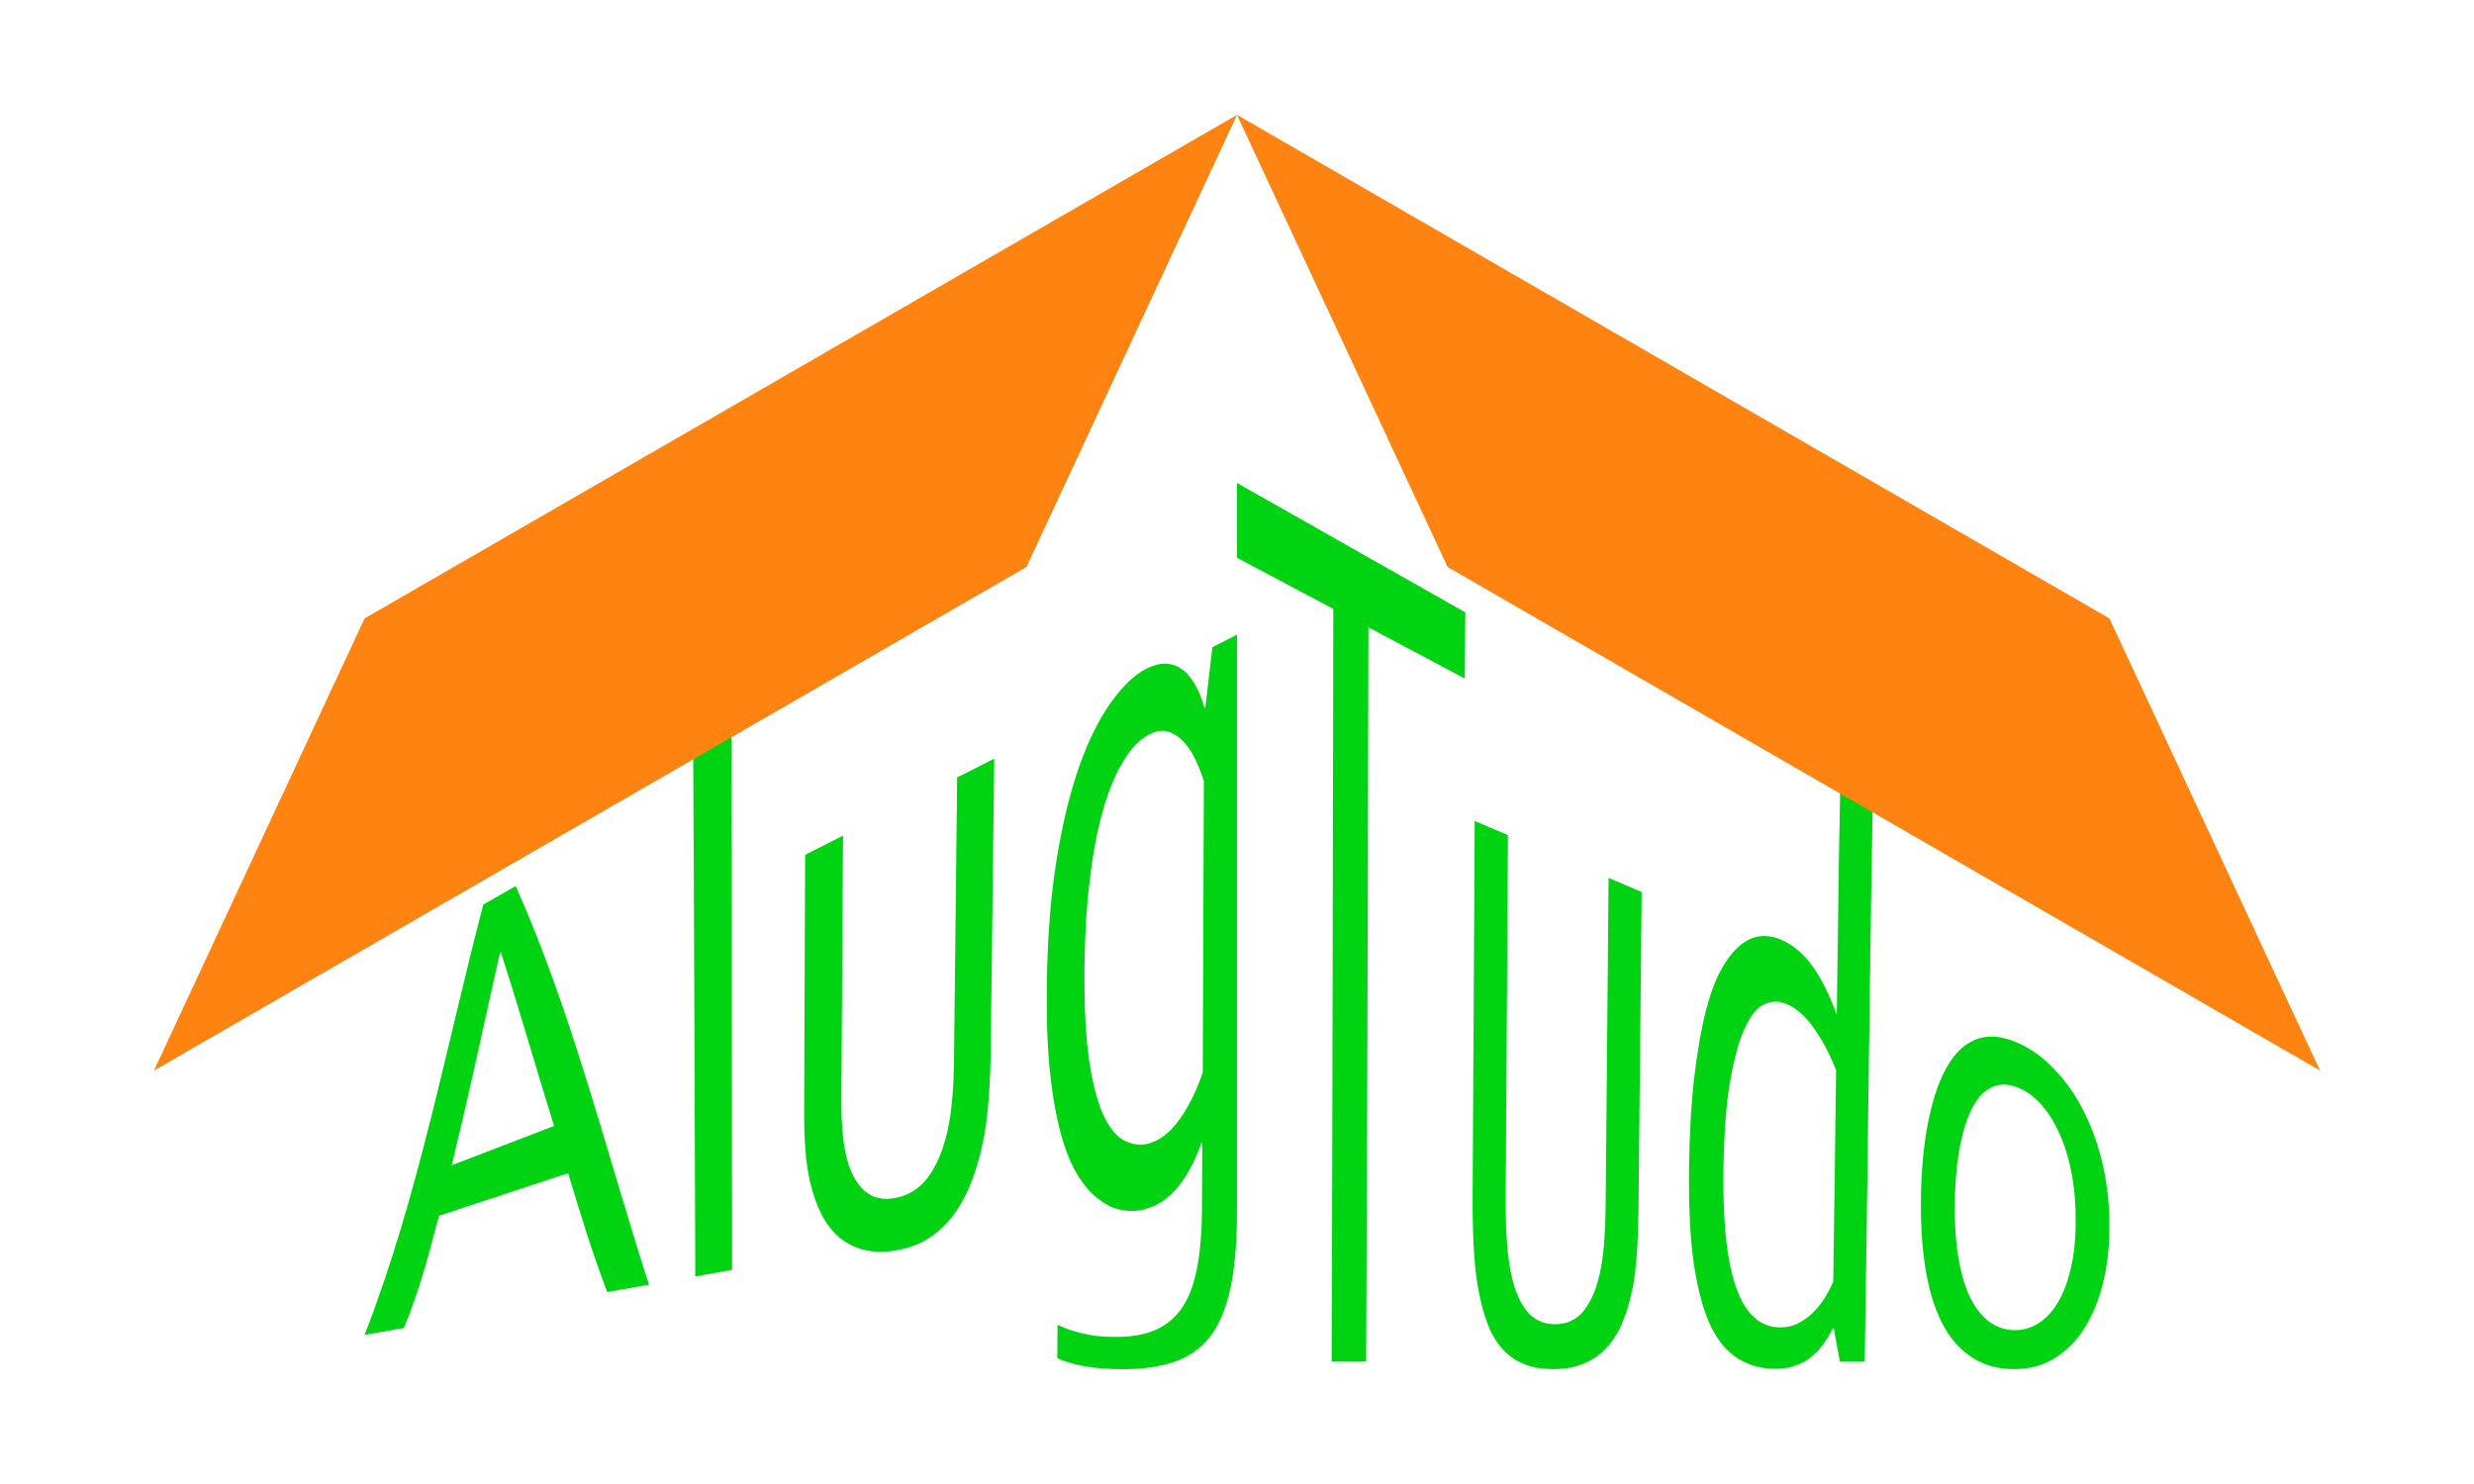 <?xml version="1.0" encoding="utf-8"?>
<!-- Generator: Adobe Illustrator 27.3.1, SVG Export Plug-In . SVG Version: 6.00 Build 0)  -->
<svg version="1.1" xmlns="http://www.w3.org/2000/svg" xmlns:xlink="http://www.w3.org/1999/xlink" x="0px" y="0px"
	 viewBox="0 0 250 150" style="enable-background:new 0 0 250 150;" xml:space="preserve">
<style type="text/css">
	.st0{display:none;}
	.st1{display:inline;}
	.st2{display:inline;fill:#0A0A0A;}
	.st3{fill:#00D412;}
	.st4{fill:#FF8310;}
	.st5{display:inline;fill:#00D412;}
</style>
<g id="Layer_1" class="st0">
	<g class="st1">
		<g>
			<path d="M36.84,134.93c5.45-14,8.2-29.01,12-43.5c1.3-0.74,1.95-1.12,3.27-1.87c5.77,12.92,9.13,26.86,13.47,40.29
				c-1.69,0.3-2.54,0.45-4.22,0.75c-1.58-4.2-2.37-6.82-3.95-12.02c-5.32,1.76-7.94,2.63-13.05,4.31
				c-1.41,5.39-2.12,7.83-3.55,11.34C39.22,134.52,38.43,134.65,36.84,134.93z M50.52,96.33c-1.32,5.81-2.57,11.74-3.77,16.82
				c-0.44,1.88-0.66,2.81-1.1,4.63c4.06-1.55,6.13-2.35,10.34-3.97c-0.5-1.64-0.75-2.46-1.25-4.07c-1.35-4.45-2.73-9.2-4.12-13.46
				C50.58,96.3,50.56,96.31,50.52,96.33z"/>
			<path d="M70.26,129.02c-0.07-17.46-0.11-34.91-0.21-52.37c1.55-0.89,2.32-1.33,3.87-2.23c0.03,17.98,0.04,35.96,0.06,53.93
				C72.49,128.62,71.75,128.75,70.26,129.02z"/>
			<path d="M90.52,126.39c-1.18,0.2-2.25,0.18-3.21-0.06c-0.96-0.24-1.77-0.65-2.48-1.24c-0.71-0.6-1.31-1.36-1.8-2.32
				s-0.88-2.05-1.17-3.3c-0.22-0.93-0.38-1.99-0.47-3.19c-0.09-1.2-0.14-2.54-0.13-4.04c0.04-10.28,0.06-16.26,0.1-25.83
				c1.54-0.78,2.3-1.17,3.84-1.95c-0.07,9.79-0.1,15.93-0.17,26.54c-0.02,2.4,0.14,4.3,0.47,5.75c0.37,1.64,0.99,2.82,1.84,3.59
				s1.95,1.01,3.28,0.72c1.41-0.31,2.55-1.09,3.42-2.42c0.87-1.33,1.51-3.06,1.89-5.2c0.29-1.64,0.45-3.66,0.48-6.06
				c0.1-9.6,0.21-19.19,0.32-28.79c1.51-0.77,2.26-1.15,3.75-1.91c-0.13,9.88-0.24,19.75-0.36,29.63c-0.02,1.65-0.08,3.17-0.19,4.59
				c-0.11,1.41-0.25,2.71-0.46,3.88c-0.3,1.65-0.72,3.16-1.24,4.53c-0.52,1.37-1.15,2.54-1.89,3.53c-0.75,0.99-1.61,1.77-2.57,2.38
				C92.82,125.8,91.74,126.19,90.52,126.39z"/>
			<path d="M115.87,67.58c0.91-0.45,1.73-0.6,2.4-0.45c0.68,0.15,1.25,0.49,1.73,1.03c0.48,0.54,0.86,1.13,1.14,1.78
				c0.28,0.65,0.47,1.19,0.57,1.62c0.03-0.02,0.05-0.03,0.09-0.04c0.29-2.51,0.43-3.74,0.71-6.1c1.01-0.51,1.51-0.77,2.49-1.27
				c0,19.39,0,38.78,0,58.17c0,3.62-0.27,6.44-0.83,8.6c-0.56,2.15-1.35,3.67-2.37,4.75s-2.25,1.74-3.68,2.15
				c-1.43,0.41-3,0.58-4.72,0.58c-1.46,0-2.75-0.11-3.89-0.32c-1.14-0.22-2.03-0.48-2.67-0.81c0.01-1.15,0.02-1.82,0.03-3.36
				c0.53,0.24,1.04,0.45,1.53,0.6c0.49,0.16,1,0.29,1.53,0.39c0.53,0.1,1.06,0.17,1.61,0.2c0.55,0.04,1.16,0.04,1.82,0.02
				c2.59-0.09,4.58-0.86,5.98-2.78c1.39-1.92,2.1-5.11,2.12-10.32c0.01-2.48,0.02-3.8,0.03-6.53c-0.03,0.01-0.04,0.01-0.07,0.01
				c-0.78,2.16-1.69,3.75-2.74,4.88c-1.04,1.12-2.24,1.75-3.58,1.97c-0.62,0.1-1.28,0.07-2-0.1c-0.71-0.16-1.42-0.52-2.13-1.07
				s-1.39-1.32-2.03-2.34c-0.64-1.02-1.21-2.35-1.68-4.03c-0.48-1.68-0.86-3.74-1.13-6.22c-0.28-2.48-0.39-5.45-0.35-8.92
				c0.06-4.82,0.39-9.12,1-12.84c0.61-3.73,1.39-6.88,2.33-9.51c0.94-2.63,2.01-4.73,3.18-6.35
				C113.46,69.33,114.66,68.18,115.87,67.58z M109.59,97.61c-0.05,4.17,0.13,7.45,0.52,9.9c0.39,2.45,0.9,4.26,1.53,5.49
				c0.63,1.23,1.32,2,2.08,2.34c0.75,0.34,1.47,0.44,2.15,0.29c1.11-0.23,2.15-0.95,3.12-2.21c0.97-1.26,1.82-2.91,2.55-5
				c0.04-9.83,0.07-19.65,0.11-29.48c-0.19-0.61-0.45-1.29-0.78-2.01c-0.33-0.72-0.72-1.34-1.17-1.85
				c-0.44-0.51-0.96-0.88-1.53-1.09c-0.58-0.21-1.21-0.15-1.9,0.18c-1.04,0.5-1.96,1.43-2.77,2.78c-0.81,1.35-1.5,3.03-2.07,5.05
				c-0.57,2.02-1,4.34-1.31,6.99C109.79,91.66,109.62,94.53,109.59,97.61z"/>
		</g>
	</g>
	<g class="st1">
		<g>
			<path d="M138.05,137.63c-1.4,0-2.09,0-3.49,0c0.1-25.36,0.11-50.73,0.17-76.09c-3.9-2.07-5.84-3.1-9.73-5.16
				c0-3.46,0-5.01,0-7.56c9.22,5.22,13.85,7.85,23.07,13.08c-0.02,2.32-0.03,3.69-0.05,6.68c-3.89-2.07-5.84-3.1-9.74-5.17
				C138.21,88.16,138.18,112.89,138.05,137.63z"/>
			<path d="M156.96,138.39c-1.05,0-2-0.15-2.84-0.47s-1.57-0.79-2.2-1.46c-0.63-0.67-1.16-1.52-1.59-2.63
				c-0.43-1.11-0.77-2.41-1.02-3.95c-0.19-1.15-0.33-2.48-0.4-4.02c-0.08-1.53-0.11-3.28-0.1-5.27c0.07-12.54,0.14-25.07,0.21-37.61
				c1.34,0.57,2.02,0.86,3.36,1.43c-0.08,12.16-0.15,24.31-0.23,36.47c-0.02,3,0.11,5.32,0.4,7.08c0.33,2,0.87,3.42,1.62,4.42
				c0.76,1,1.73,1.45,2.91,1.47c1.26,0.02,2.27-0.45,3.05-1.48c0.78-1.03,1.35-2.48,1.69-4.46c0.26-1.52,0.4-3.48,0.43-5.99
				c0.1-11.06,0.2-22.12,0.3-33.18c1.34,0.57,2.01,0.85,3.34,1.42c-0.11,10.74-0.21,21.47-0.32,32.21
				c-0.02,1.62-0.07,3.07-0.17,4.36c-0.09,1.3-0.23,2.45-0.42,3.44c-0.27,1.4-0.64,2.62-1.11,3.68c-0.46,1.05-1.03,1.89-1.7,2.56
				c-0.67,0.67-1.44,1.15-2.3,1.48C159.02,138.23,158.04,138.39,156.96,138.39z"/>
			<path d="M170.68,118.07c0.04-3.36,0.21-6.46,0.52-9.11c0.31-2.65,0.7-4.92,1.18-6.78c0.48-1.85,1.03-3.31,1.67-4.39
				c0.63-1.07,1.28-1.85,1.95-2.36c0.67-0.51,1.34-0.77,2.02-0.81c0.68-0.04,1.32,0.08,1.92,0.34c1.24,0.54,2.31,1.45,3.21,2.7
				c0.9,1.25,1.7,2.84,2.4,4.78c0.03,0.01,0.04,0.01,0.06,0.02c0.14-10.44,0.2-15.76,0.34-22.48c1.31,0.76,1.97,1.14,3.28,1.9
				c-0.34,18.59-0.49,37.18-0.8,55.76c-1,0-1.5,0-2.5,0c-0.25-1.26-0.37-1.94-0.62-3.38c-0.03,0-0.05,0-0.09,0
				c-0.27,0.52-0.57,1.03-0.93,1.53c-0.35,0.51-0.76,0.95-1.23,1.33c-0.47,0.39-1.01,0.69-1.62,0.91c-0.61,0.22-1.32,0.33-2.11,0.33
				c-1.11,0-2.2-0.24-3.26-0.78c-1.06-0.53-1.99-1.41-2.81-2.79c-0.81-1.38-1.46-3.3-1.93-5.98
				C170.84,126.15,170.63,122.59,170.68,118.07z M174.15,118.49c-0.03,2.69,0.07,5.04,0.31,7.05c0.24,2.01,0.6,3.62,1.08,4.89
				c0.48,1.27,1.08,2.18,1.8,2.8c0.72,0.63,1.55,0.92,2.49,0.94c0.7,0.01,1.34-0.13,1.91-0.43c0.58-0.3,1.09-0.68,1.55-1.15
				c0.46-0.47,0.85-0.98,1.18-1.53c0.33-0.55,0.59-1.06,0.78-1.54c0.12-7.61,0.17-12.38,0.29-21.35c-0.66-1.68-1.44-3.13-2.32-4.35
				c-0.88-1.22-1.84-2.04-2.89-2.42c-0.63-0.23-1.29-0.21-1.99,0.08c-0.7,0.29-1.35,1.05-1.96,2.3c-0.61,1.26-1.12,3.08-1.54,5.46
				C174.42,111.63,174.2,114.79,174.15,118.49z"/>
			<path d="M213.16,123.94c0,2.16-0.22,4.11-0.68,5.87c-0.45,1.77-1.1,3.29-1.93,4.57c-0.83,1.28-1.85,2.27-3.03,2.97
				c-1.19,0.7-2.52,1.04-3.99,1.04c-1.51,0-2.86-0.34-4.04-1.05c-1.18-0.71-2.18-1.72-2.99-3.14c-0.81-1.41-1.42-3.19-1.83-5.4
				c-0.41-2.21-0.6-4.8-0.56-7.7c0.04-2.93,0.3-5.62,0.78-7.93c0.48-2.31,1.14-4.18,1.99-5.56c0.84-1.39,1.85-2.25,3.03-2.63
				c1.18-0.38,2.48-0.22,3.91,0.4c1.46,0.63,2.77,1.6,3.92,2.85c1.16,1.25,2.13,2.69,2.93,4.31c0.8,1.62,1.41,3.38,1.84,5.29
				C212.94,119.74,213.16,121.75,213.16,123.94z M209.75,123.44c0.01-1.8-0.14-3.44-0.43-4.93c-0.29-1.49-0.71-2.82-1.24-4
				c-0.53-1.17-1.16-2.16-1.9-2.96c-0.73-0.79-1.54-1.36-2.42-1.68c-0.88-0.32-1.69-0.33-2.44,0c-0.75,0.33-1.4,0.98-1.95,1.99
				c-0.55,1.01-0.99,2.34-1.31,3.99c-0.32,1.65-0.5,3.59-0.52,5.77c-0.03,2.15,0.1,4.05,0.39,5.68c0.28,1.63,0.7,2.96,1.24,4.01
				c0.54,1.05,1.19,1.83,1.93,2.35c0.75,0.53,1.57,0.78,2.46,0.79c0.9,0.01,1.72-0.23,2.47-0.72c0.75-0.48,1.4-1.2,1.95-2.13
				c0.55-0.94,0.98-2.09,1.29-3.46C209.59,126.78,209.75,125.22,209.75,123.44z"/>
		</g>
	</g>
	<polygon class="st2" points="103.72,57.31 15.56,108.21 36.84,62.51 125,11.61 	"/>
	<polygon class="st2" points="146.28,57.31 234.44,108.21 213.16,62.51 125,11.61 	"/>
</g>
<g id="Layer_1_copy">
	<g>
		<g>
			<path class="st3" d="M36.84,134.93c5.45-14,8.2-29.01,12-43.5c1.3-0.74,1.95-1.12,3.27-1.87c5.77,12.92,9.13,26.86,13.47,40.29
				c-1.69,0.3-2.54,0.45-4.22,0.75c-1.58-4.2-2.37-6.82-3.95-12.02c-5.32,1.76-7.94,2.63-13.05,4.31
				c-1.41,5.39-2.12,7.83-3.55,11.34C39.22,134.52,38.43,134.65,36.84,134.93z M50.52,96.33c-1.32,5.81-2.57,11.74-3.77,16.82
				c-0.44,1.88-0.66,2.81-1.1,4.63c4.06-1.55,6.13-2.35,10.34-3.97c-0.5-1.64-0.75-2.46-1.25-4.07c-1.35-4.45-2.73-9.2-4.12-13.46
				C50.58,96.3,50.56,96.31,50.52,96.33z"/>
			<path class="st3" d="M70.26,129.02c-0.07-17.46-0.11-34.91-0.21-52.37c1.55-0.89,2.32-1.33,3.87-2.23
				c0.03,17.98,0.04,35.96,0.06,53.93C72.49,128.62,71.75,128.75,70.26,129.02z"/>
			<path class="st3" d="M90.52,126.39c-1.18,0.2-2.25,0.18-3.21-0.06c-0.96-0.24-1.77-0.65-2.48-1.24c-0.71-0.6-1.31-1.36-1.8-2.32
				c-0.49-0.96-0.88-2.05-1.17-3.3c-0.22-0.93-0.38-1.99-0.47-3.19c-0.09-1.2-0.14-2.54-0.13-4.04c0.04-10.28,0.06-16.26,0.1-25.83
				c1.54-0.78,2.3-1.17,3.83-1.95c-0.07,9.79-0.1,15.93-0.17,26.54c-0.02,2.4,0.14,4.3,0.47,5.75c0.37,1.64,0.99,2.82,1.84,3.59
				c0.85,0.77,1.95,1.01,3.28,0.72c1.41-0.31,2.55-1.09,3.42-2.42c0.87-1.33,1.51-3.06,1.89-5.2c0.29-1.64,0.45-3.66,0.48-6.06
				c0.1-9.6,0.21-19.19,0.32-28.79c1.51-0.77,2.26-1.15,3.75-1.91c-0.13,9.88-0.24,19.75-0.36,29.63c-0.02,1.65-0.08,3.17-0.19,4.59
				c-0.11,1.41-0.25,2.71-0.46,3.88c-0.3,1.65-0.72,3.16-1.24,4.53c-0.52,1.37-1.15,2.54-1.89,3.53c-0.75,0.99-1.61,1.77-2.57,2.38
				C92.82,125.8,91.74,126.19,90.52,126.39z"/>
			<path class="st3" d="M115.87,67.58c0.91-0.45,1.73-0.6,2.4-0.45c0.68,0.15,1.25,0.49,1.73,1.03c0.48,0.54,0.86,1.13,1.14,1.78
				c0.28,0.65,0.47,1.19,0.57,1.62c0.03-0.02,0.05-0.03,0.09-0.04c0.29-2.51,0.43-3.74,0.71-6.1c1.01-0.51,1.51-0.77,2.49-1.27
				c0,19.39,0,38.78,0,58.17c0,3.62-0.27,6.44-0.83,8.6c-0.56,2.15-1.35,3.67-2.37,4.75c-1.02,1.08-2.25,1.74-3.68,2.15
				c-1.43,0.41-3,0.58-4.72,0.58c-1.46,0-2.75-0.11-3.89-0.32c-1.14-0.22-2.03-0.48-2.67-0.81c0.01-1.15,0.02-1.82,0.03-3.36
				c0.53,0.24,1.04,0.45,1.53,0.6c0.49,0.16,1,0.29,1.53,0.39c0.53,0.1,1.06,0.17,1.61,0.2c0.55,0.04,1.16,0.04,1.82,0.02
				c2.59-0.09,4.58-0.86,5.98-2.78c1.39-1.92,2.1-5.11,2.12-10.32c0.01-2.48,0.02-3.8,0.03-6.53c-0.03,0.01-0.04,0.01-0.07,0.01
				c-0.78,2.16-1.69,3.75-2.74,4.88c-1.04,1.12-2.24,1.75-3.58,1.97c-0.62,0.1-1.28,0.07-2-0.1c-0.71-0.16-1.42-0.52-2.13-1.07
				c-0.71-0.55-1.39-1.32-2.03-2.34s-1.21-2.35-1.68-4.03c-0.48-1.68-0.86-3.74-1.13-6.22c-0.28-2.48-0.39-5.45-0.35-8.92
				c0.06-4.82,0.39-9.12,1-12.84c0.61-3.73,1.39-6.88,2.33-9.51c0.94-2.63,2.01-4.73,3.18-6.35
				C113.46,69.33,114.66,68.18,115.87,67.58z M109.59,97.61c-0.05,4.17,0.13,7.45,0.52,9.9s0.9,4.26,1.53,5.49
				c0.63,1.23,1.32,2,2.08,2.34c0.75,0.34,1.47,0.44,2.15,0.29c1.11-0.23,2.15-0.95,3.12-2.21c0.97-1.26,1.82-2.91,2.55-5
				c0.04-9.83,0.07-19.65,0.11-29.48c-0.19-0.61-0.45-1.29-0.78-2.01c-0.33-0.72-0.72-1.34-1.17-1.85
				c-0.44-0.51-0.96-0.88-1.53-1.09c-0.58-0.21-1.21-0.15-1.9,0.18c-1.04,0.5-1.96,1.43-2.77,2.78c-0.81,1.35-1.5,3.03-2.07,5.05
				c-0.57,2.02-1,4.34-1.31,6.99C109.79,91.66,109.62,94.53,109.59,97.61z"/>
		</g>
	</g>
	<g>
		<g>
			<path class="st3" d="M138.05,137.63c-1.4,0-2.09,0-3.49,0c0.1-25.36,0.11-50.73,0.17-76.09c-3.9-2.07-5.84-3.1-9.73-5.16
				c0-3.46,0-5.01,0-7.56c9.22,5.22,13.85,7.85,23.07,13.08c-0.02,2.32-0.03,3.69-0.05,6.68c-3.89-2.07-5.84-3.1-9.74-5.17
				C138.21,88.16,138.18,112.89,138.05,137.63z"/>
			<path class="st3" d="M156.96,138.39c-1.05,0-2-0.15-2.84-0.47s-1.57-0.79-2.2-1.46c-0.63-0.67-1.16-1.52-1.59-2.63
				c-0.43-1.11-0.77-2.41-1.02-3.95c-0.19-1.15-0.33-2.48-0.4-4.02c-0.08-1.53-0.11-3.28-0.1-5.27c0.07-12.54,0.14-25.07,0.21-37.61
				c1.34,0.57,2.02,0.86,3.36,1.43c-0.08,12.16-0.15,24.31-0.23,36.47c-0.02,3,0.11,5.32,0.4,7.08c0.33,2,0.87,3.42,1.62,4.42
				c0.76,1,1.73,1.45,2.91,1.47c1.26,0.02,2.27-0.45,3.05-1.48c0.78-1.03,1.35-2.48,1.69-4.46c0.26-1.52,0.4-3.48,0.43-5.99
				c0.1-11.06,0.2-22.12,0.3-33.18c1.34,0.57,2.01,0.85,3.34,1.42c-0.11,10.74-0.21,21.47-0.32,32.21
				c-0.02,1.62-0.07,3.07-0.17,4.36c-0.09,1.3-0.23,2.45-0.42,3.44c-0.27,1.4-0.64,2.62-1.11,3.68c-0.46,1.05-1.03,1.89-1.7,2.56
				c-0.67,0.67-1.44,1.15-2.3,1.48C159.02,138.23,158.04,138.39,156.96,138.39z"/>
			<path class="st3" d="M170.68,118.07c0.04-3.36,0.21-6.46,0.52-9.11c0.31-2.65,0.7-4.92,1.18-6.78c0.48-1.85,1.03-3.31,1.67-4.39
				c0.63-1.07,1.28-1.85,1.95-2.36c0.67-0.51,1.34-0.77,2.02-0.81c0.68-0.04,1.32,0.08,1.92,0.34c1.24,0.54,2.31,1.45,3.21,2.7
				c0.9,1.25,1.7,2.84,2.4,4.78c0.03,0.01,0.04,0.01,0.06,0.02c0.14-10.44,0.2-15.76,0.34-22.48c1.31,0.76,1.97,1.14,3.28,1.9
				c-0.34,18.59-0.49,37.18-0.8,55.76c-1,0-1.5,0-2.5,0c-0.25-1.26-0.37-1.94-0.62-3.38c-0.03,0-0.05,0-0.09,0
				c-0.27,0.52-0.57,1.03-0.92,1.53c-0.35,0.51-0.76,0.95-1.23,1.33c-0.47,0.39-1.01,0.69-1.62,0.91c-0.61,0.22-1.32,0.33-2.11,0.33
				c-1.11,0-2.2-0.24-3.26-0.78s-1.99-1.41-2.81-2.79c-0.81-1.38-1.46-3.3-1.93-5.98C170.84,126.15,170.63,122.59,170.68,118.07z
				 M174.15,118.49c-0.03,2.69,0.07,5.04,0.31,7.05c0.24,2.01,0.6,3.62,1.08,4.89c0.48,1.27,1.08,2.18,1.8,2.8
				c0.72,0.63,1.55,0.92,2.49,0.94c0.7,0.01,1.34-0.13,1.91-0.43c0.58-0.3,1.09-0.68,1.55-1.15c0.46-0.47,0.85-0.98,1.18-1.53
				c0.33-0.55,0.59-1.06,0.78-1.54c0.12-7.61,0.17-12.38,0.29-21.35c-0.66-1.68-1.44-3.13-2.32-4.35c-0.88-1.22-1.84-2.04-2.89-2.42
				c-0.63-0.23-1.29-0.21-1.99,0.08c-0.7,0.29-1.35,1.05-1.96,2.3c-0.61,1.26-1.12,3.08-1.54,5.46S174.2,114.79,174.15,118.49z"/>
			<path class="st3" d="M213.16,123.94c0,2.16-0.22,4.11-0.68,5.87c-0.45,1.77-1.1,3.29-1.93,4.57c-0.83,1.28-1.85,2.27-3.03,2.97
				c-1.19,0.7-2.52,1.04-3.99,1.04c-1.51,0-2.86-0.34-4.04-1.05c-1.18-0.71-2.18-1.72-2.99-3.14c-0.81-1.41-1.42-3.19-1.83-5.4
				c-0.41-2.21-0.6-4.8-0.56-7.7c0.04-2.93,0.3-5.62,0.78-7.93c0.48-2.31,1.14-4.18,1.99-5.56c0.84-1.39,1.85-2.25,3.03-2.63
				c1.18-0.38,2.48-0.22,3.91,0.4c1.46,0.63,2.77,1.6,3.92,2.85c1.16,1.24,2.13,2.69,2.93,4.31c0.8,1.62,1.41,3.38,1.84,5.29
				C212.94,119.74,213.16,121.75,213.16,123.94z M209.75,123.44c0.01-1.8-0.14-3.44-0.43-4.93c-0.29-1.49-0.71-2.82-1.24-4
				c-0.53-1.17-1.16-2.16-1.9-2.96c-0.73-0.79-1.54-1.36-2.42-1.68c-0.88-0.32-1.69-0.33-2.44,0c-0.75,0.33-1.4,0.98-1.95,1.99
				c-0.55,1.01-0.99,2.34-1.31,3.99c-0.32,1.65-0.5,3.59-0.52,5.77c-0.03,2.15,0.1,4.05,0.39,5.68c0.28,1.63,0.7,2.96,1.24,4.01
				c0.54,1.05,1.19,1.83,1.93,2.35s1.57,0.78,2.46,0.79c0.9,0.01,1.72-0.23,2.47-0.72c0.75-0.48,1.4-1.2,1.95-2.13
				c0.55-0.94,0.98-2.09,1.29-3.46C209.59,126.78,209.75,125.22,209.75,123.44z"/>
		</g>
	</g>
	<polygon class="st4" points="103.72,57.31 15.56,108.21 36.84,62.51 125,11.61 	"/>
	<polygon class="st4" points="146.28,57.31 234.44,108.21 213.16,62.51 125,11.61 	"/>
</g>
<g id="Layer_1_copy_2" class="st0">
	<g class="st1">
		<g>
			<path class="st4" d="M36.84,134.93c5.45-14,8.2-29.01,12-43.5c1.3-0.74,1.95-1.12,3.27-1.87c5.77,12.92,9.13,26.86,13.47,40.29
				c-1.69,0.3-2.54,0.45-4.22,0.75c-1.58-4.2-2.37-6.82-3.95-12.02c-5.32,1.76-7.94,2.63-13.05,4.31
				c-1.41,5.39-2.12,7.83-3.55,11.34C39.22,134.52,38.43,134.65,36.84,134.93z M50.52,96.33c-1.32,5.81-2.57,11.74-3.77,16.82
				c-0.44,1.88-0.66,2.81-1.1,4.63c4.06-1.55,6.13-2.35,10.34-3.97c-0.5-1.64-0.75-2.46-1.25-4.07c-1.35-4.45-2.73-9.2-4.12-13.46
				C50.58,96.3,50.56,96.31,50.52,96.33z"/>
			<path class="st4" d="M70.26,129.02c-0.07-17.46-0.11-34.91-0.21-52.37c1.55-0.89,2.32-1.33,3.87-2.23
				c0.03,17.98,0.04,35.96,0.06,53.93C72.49,128.62,71.75,128.75,70.26,129.02z"/>
			<path class="st4" d="M90.52,126.39c-1.18,0.2-2.25,0.18-3.21-0.06c-0.96-0.24-1.77-0.65-2.48-1.24c-0.71-0.6-1.31-1.36-1.8-2.32
				c-0.49-0.96-0.88-2.05-1.17-3.3c-0.22-0.93-0.38-1.99-0.47-3.19c-0.09-1.2-0.14-2.54-0.13-4.04c0.04-10.28,0.06-16.26,0.1-25.83
				c1.54-0.78,2.3-1.17,3.83-1.95c-0.07,9.79-0.1,15.93-0.17,26.54c-0.02,2.4,0.14,4.3,0.47,5.75c0.37,1.64,0.99,2.82,1.84,3.59
				c0.85,0.77,1.95,1.01,3.28,0.72c1.41-0.31,2.55-1.09,3.42-2.42c0.87-1.33,1.51-3.06,1.89-5.2c0.29-1.64,0.45-3.66,0.48-6.06
				c0.1-9.6,0.21-19.19,0.32-28.79c1.51-0.77,2.26-1.15,3.75-1.91c-0.13,9.88-0.24,19.75-0.36,29.63c-0.02,1.65-0.08,3.17-0.19,4.59
				c-0.11,1.41-0.25,2.71-0.46,3.88c-0.3,1.65-0.72,3.16-1.24,4.53c-0.52,1.37-1.15,2.54-1.89,3.53c-0.75,0.99-1.61,1.77-2.57,2.38
				C92.82,125.8,91.74,126.19,90.52,126.39z"/>
			<path class="st4" d="M115.87,67.58c0.91-0.45,1.73-0.6,2.4-0.45c0.68,0.15,1.25,0.49,1.73,1.03c0.48,0.54,0.86,1.13,1.14,1.78
				c0.28,0.65,0.47,1.19,0.57,1.62c0.03-0.02,0.05-0.03,0.09-0.04c0.29-2.51,0.43-3.74,0.71-6.1c1.01-0.51,1.51-0.77,2.49-1.27
				c0,19.39,0,38.78,0,58.17c0,3.62-0.27,6.44-0.83,8.6c-0.56,2.15-1.35,3.67-2.37,4.75c-1.02,1.08-2.25,1.74-3.68,2.15
				c-1.43,0.41-3,0.58-4.72,0.58c-1.46,0-2.75-0.11-3.89-0.32c-1.14-0.22-2.03-0.48-2.67-0.81c0.01-1.15,0.02-1.82,0.03-3.36
				c0.53,0.24,1.04,0.45,1.53,0.6c0.49,0.16,1,0.29,1.53,0.39c0.53,0.1,1.06,0.17,1.61,0.2c0.55,0.04,1.16,0.04,1.82,0.02
				c2.59-0.09,4.58-0.86,5.98-2.78c1.39-1.92,2.1-5.11,2.12-10.32c0.01-2.48,0.02-3.8,0.03-6.53c-0.03,0.01-0.04,0.01-0.07,0.01
				c-0.78,2.16-1.69,3.75-2.74,4.88c-1.04,1.12-2.24,1.75-3.58,1.97c-0.62,0.1-1.28,0.07-2-0.1c-0.71-0.16-1.42-0.52-2.13-1.07
				c-0.71-0.55-1.39-1.32-2.03-2.34s-1.21-2.35-1.68-4.03c-0.48-1.68-0.86-3.74-1.13-6.22c-0.28-2.48-0.39-5.45-0.35-8.92
				c0.06-4.82,0.39-9.12,1-12.84c0.61-3.73,1.39-6.88,2.33-9.51c0.94-2.63,2.01-4.73,3.18-6.35
				C113.46,69.33,114.66,68.18,115.87,67.58z M109.59,97.61c-0.05,4.17,0.13,7.45,0.52,9.9s0.9,4.26,1.53,5.49
				c0.63,1.23,1.32,2,2.08,2.34c0.75,0.34,1.47,0.44,2.15,0.29c1.11-0.23,2.15-0.95,3.12-2.21c0.97-1.26,1.82-2.91,2.55-5
				c0.04-9.83,0.07-19.65,0.11-29.48c-0.19-0.61-0.45-1.29-0.78-2.01c-0.33-0.72-0.72-1.34-1.17-1.85
				c-0.44-0.51-0.96-0.88-1.53-1.09c-0.58-0.21-1.21-0.15-1.9,0.18c-1.04,0.5-1.96,1.43-2.77,2.78c-0.81,1.35-1.5,3.03-2.07,5.05
				c-0.57,2.02-1,4.34-1.31,6.99C109.79,91.66,109.62,94.53,109.59,97.61z"/>
		</g>
	</g>
	<g class="st1">
		<g>
			<path class="st4" d="M138.05,137.63c-1.4,0-2.09,0-3.49,0c0.1-25.36,0.11-50.73,0.17-76.09c-3.9-2.07-5.84-3.1-9.73-5.16
				c0-3.46,0-5.01,0-7.56c9.22,5.22,13.85,7.85,23.07,13.08c-0.02,2.32-0.03,3.69-0.05,6.68c-3.89-2.07-5.84-3.1-9.74-5.17
				C138.21,88.16,138.18,112.89,138.05,137.63z"/>
			<path class="st4" d="M156.96,138.39c-1.05,0-2-0.15-2.84-0.47s-1.57-0.79-2.2-1.46c-0.63-0.67-1.16-1.52-1.59-2.63
				c-0.43-1.11-0.77-2.41-1.02-3.95c-0.19-1.15-0.33-2.48-0.4-4.02c-0.08-1.53-0.11-3.28-0.1-5.27c0.07-12.54,0.14-25.07,0.21-37.61
				c1.34,0.57,2.02,0.86,3.36,1.43c-0.08,12.16-0.15,24.31-0.23,36.47c-0.02,3,0.11,5.32,0.4,7.08c0.33,2,0.87,3.42,1.62,4.42
				c0.76,1,1.73,1.45,2.91,1.47c1.26,0.02,2.27-0.45,3.05-1.48c0.78-1.03,1.35-2.48,1.69-4.46c0.26-1.52,0.4-3.48,0.43-5.99
				c0.1-11.06,0.2-22.12,0.3-33.18c1.34,0.57,2.01,0.85,3.34,1.42c-0.11,10.74-0.21,21.47-0.32,32.21
				c-0.02,1.62-0.07,3.07-0.17,4.36c-0.09,1.3-0.23,2.45-0.42,3.44c-0.27,1.4-0.64,2.62-1.11,3.68c-0.46,1.05-1.03,1.89-1.7,2.56
				c-0.67,0.67-1.44,1.15-2.3,1.48C159.02,138.23,158.04,138.39,156.96,138.39z"/>
			<path class="st4" d="M170.68,118.07c0.04-3.36,0.21-6.46,0.52-9.11c0.31-2.65,0.7-4.92,1.18-6.78c0.48-1.85,1.03-3.31,1.67-4.39
				c0.63-1.07,1.28-1.85,1.95-2.36c0.67-0.51,1.34-0.77,2.02-0.81c0.68-0.04,1.32,0.08,1.92,0.34c1.24,0.54,2.31,1.45,3.21,2.7
				c0.9,1.25,1.7,2.84,2.4,4.78c0.03,0.01,0.04,0.01,0.06,0.02c0.14-10.44,0.2-15.76,0.34-22.48c1.31,0.76,1.97,1.14,3.28,1.9
				c-0.34,18.59-0.49,37.18-0.8,55.76c-1,0-1.5,0-2.5,0c-0.25-1.26-0.37-1.94-0.62-3.38c-0.03,0-0.05,0-0.09,0
				c-0.27,0.52-0.57,1.03-0.92,1.53c-0.35,0.51-0.76,0.95-1.23,1.33c-0.47,0.39-1.01,0.69-1.62,0.91c-0.61,0.22-1.32,0.33-2.11,0.33
				c-1.11,0-2.2-0.24-3.26-0.78s-1.99-1.41-2.81-2.79c-0.81-1.38-1.46-3.3-1.93-5.98C170.84,126.15,170.63,122.59,170.68,118.07z
				 M174.15,118.49c-0.03,2.69,0.07,5.04,0.31,7.05c0.24,2.01,0.6,3.62,1.08,4.89c0.48,1.27,1.08,2.18,1.8,2.8
				c0.72,0.63,1.55,0.92,2.49,0.94c0.7,0.01,1.34-0.13,1.91-0.43c0.58-0.3,1.09-0.68,1.55-1.15c0.46-0.47,0.85-0.98,1.18-1.53
				c0.33-0.55,0.59-1.06,0.78-1.54c0.12-7.61,0.17-12.38,0.29-21.35c-0.66-1.68-1.44-3.13-2.32-4.35c-0.88-1.22-1.84-2.04-2.89-2.42
				c-0.63-0.23-1.29-0.21-1.99,0.08c-0.7,0.29-1.35,1.05-1.96,2.3c-0.61,1.26-1.12,3.08-1.54,5.46S174.2,114.79,174.15,118.49z"/>
			<path class="st4" d="M213.16,123.94c0,2.16-0.22,4.11-0.68,5.87c-0.45,1.77-1.1,3.29-1.93,4.57c-0.83,1.28-1.85,2.27-3.03,2.97
				c-1.19,0.7-2.52,1.04-3.99,1.04c-1.51,0-2.86-0.34-4.04-1.05c-1.18-0.71-2.18-1.72-2.99-3.14c-0.81-1.41-1.42-3.19-1.83-5.4
				c-0.41-2.21-0.6-4.8-0.56-7.7c0.04-2.93,0.3-5.62,0.78-7.93c0.48-2.31,1.14-4.18,1.99-5.56c0.84-1.39,1.85-2.25,3.03-2.63
				c1.18-0.38,2.48-0.22,3.91,0.4c1.46,0.63,2.77,1.6,3.92,2.85c1.16,1.24,2.13,2.69,2.93,4.31c0.8,1.62,1.41,3.38,1.84,5.29
				C212.94,119.74,213.16,121.75,213.16,123.94z M209.75,123.44c0.01-1.8-0.14-3.44-0.43-4.93c-0.29-1.49-0.71-2.82-1.24-4
				c-0.53-1.17-1.16-2.16-1.9-2.96c-0.73-0.79-1.54-1.36-2.42-1.68c-0.88-0.32-1.69-0.33-2.44,0c-0.75,0.33-1.4,0.98-1.95,1.99
				c-0.55,1.01-0.99,2.34-1.31,3.99c-0.32,1.65-0.5,3.59-0.52,5.77c-0.03,2.15,0.1,4.05,0.39,5.68c0.28,1.63,0.7,2.96,1.24,4.01
				c0.54,1.05,1.19,1.83,1.93,2.35s1.57,0.78,2.46,0.79c0.9,0.01,1.72-0.23,2.47-0.72c0.75-0.48,1.4-1.2,1.95-2.13
				c0.55-0.94,0.98-2.09,1.29-3.46C209.59,126.78,209.75,125.22,209.75,123.44z"/>
		</g>
	</g>
	<polygon class="st5" points="103.72,57.31 15.56,108.21 36.84,62.51 125,11.61 	"/>
	<polygon class="st5" points="146.28,57.31 234.44,108.21 213.16,62.51 125,11.61 	"/>
</g>
</svg>
